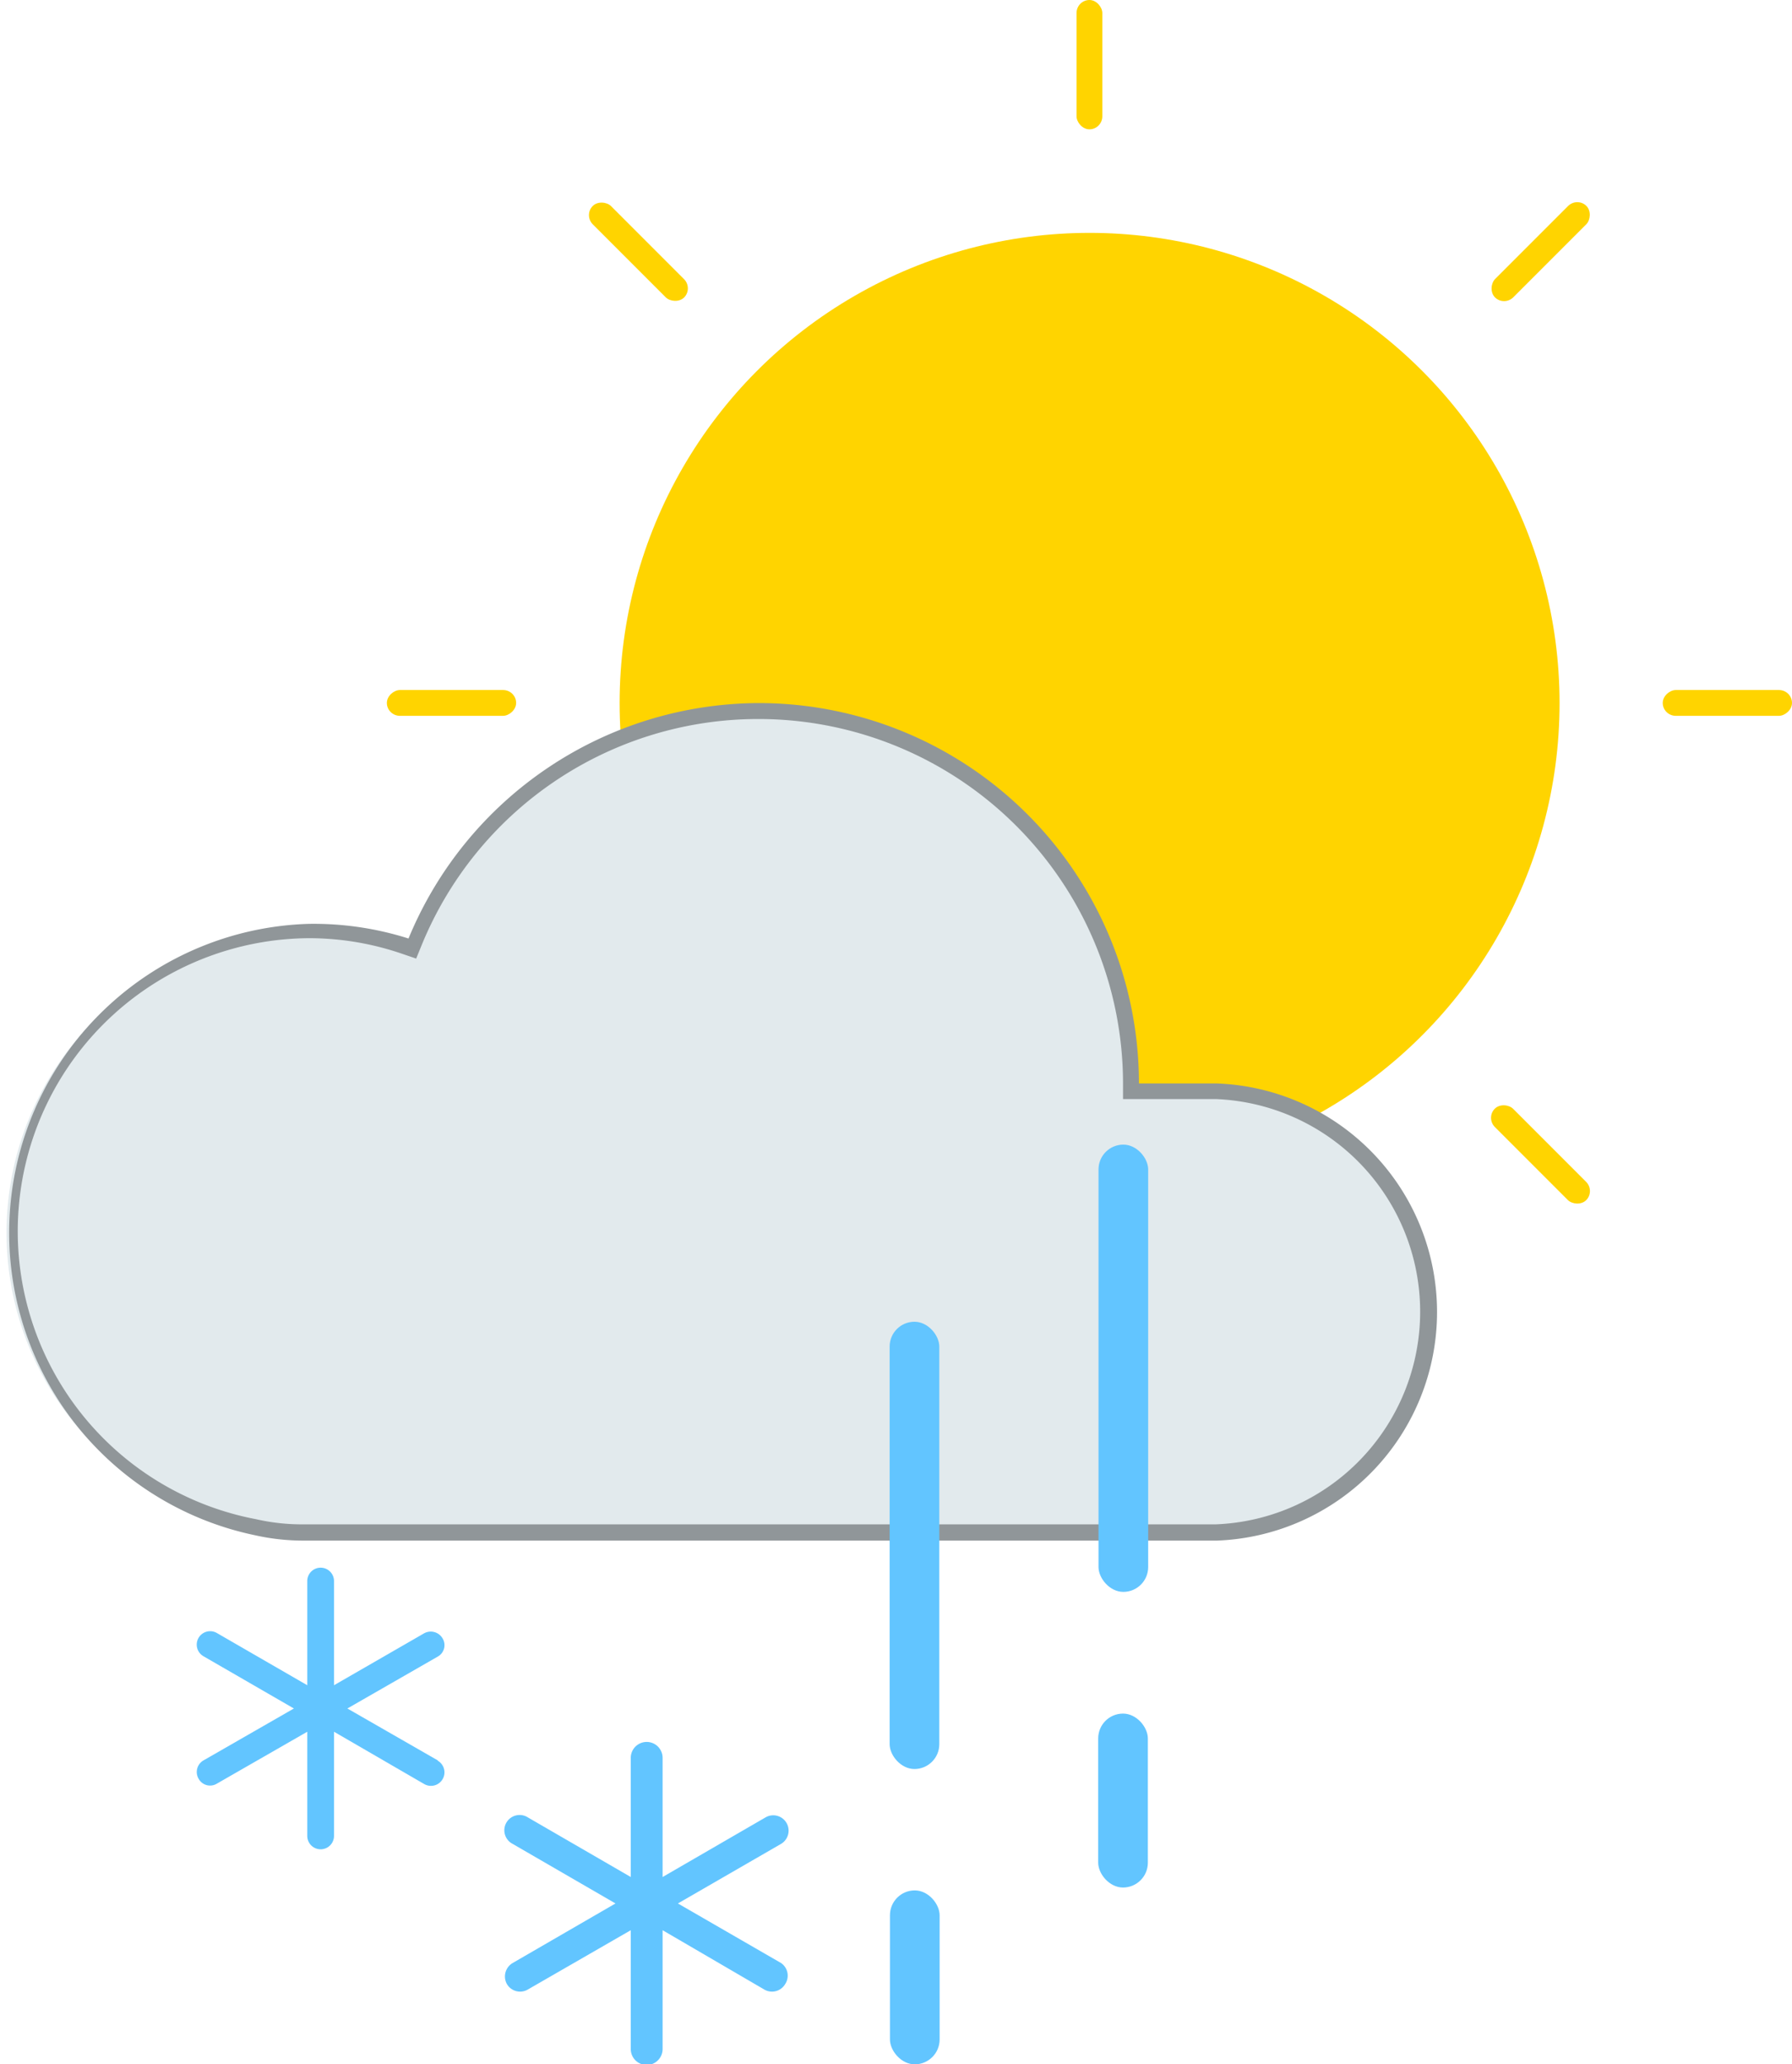 <svg xmlns="http://www.w3.org/2000/svg" viewBox="0 0 56.28 64.8"><defs><style>.a{fill:#ffd400;}.b{fill:#e2eaed;}.c{fill:#909699;}.d{fill:#62c5ff;}</style></defs><circle class="a" cx="34.22" cy="22.07" r="14.76"/><rect class="a" x="33.81" width="0.81" height="4.06" rx="0.41"/><rect class="a" x="53.85" y="20.04" width="0.81" height="4.06" rx="0.41" transform="translate(76.32 -32.19) rotate(90)"/><rect class="a" x="33.81" y="40.08" width="0.81" height="4.06" rx="0.41" transform="translate(68.43 84.21) rotate(-180)"/><rect class="a" x="13.77" y="20.04" width="0.81" height="4.06" rx="0.41" transform="translate(-7.89 36.24) rotate(-90)"/><rect class="a" x="47.98" y="5.87" width="0.81" height="4.06" rx="0.41" transform="translate(19.76 -31.9) rotate(45)"/><rect class="a" x="47.98" y="34.21" width="0.81" height="4.06" rx="0.41" transform="translate(108.22 27.65) rotate(135)"/><rect class="a" x="19.64" y="34.21" width="0.81" height="4.06" rx="0.41" transform="translate(8.6 76.03) rotate(-135)"/><rect class="a" x="19.64" y="5.87" width="0.81" height="4.06" rx="0.41" transform="translate(0.29 16.49) rotate(-45)"/><path class="b" d="M9.48,48.11A7.51,7.51,0,0,1,8,48a9.45,9.45,0,1,1,4.7-18.25l.22.07.09-.21A11.69,11.69,0,0,1,35.52,34v.25h2.66a6.93,6.93,0,0,1,0,13.85Z"/><path class="c" d="M23.83,22.57A11.45,11.45,0,0,1,35.27,34v.5h2.91a6.68,6.68,0,0,1,0,13.35H9.48a6.46,6.46,0,0,1-1.43-.16A9.2,9.2,0,0,1,9.7,29.45a9,9,0,0,1,2.93.49l.44.15.18-.44a11.42,11.42,0,0,1,10.58-7.08m0-.5a11.94,11.94,0,0,0-11,7.39A9.86,9.86,0,0,0,9.7,29,9.7,9.7,0,0,0,8,48.19a6.94,6.94,0,0,0,1.52.17h28.7a7.18,7.18,0,0,0,0-14.35H35.77A11.94,11.94,0,0,0,23.83,22.07Z"/><path class="d" d="M13.75,55.26l-2.84-1.63L13.75,52a.41.41,0,0,0,.15-.57.43.43,0,0,0-.58-.16L10.49,52.9V49.63a.42.42,0,1,0-.84,0V52.9L6.81,51.26a.42.42,0,0,0-.42.73l2.84,1.64L6.39,55.26a.42.42,0,0,0-.15.58.41.41,0,0,0,.57.15l2.84-1.63v3.27a.42.42,0,0,0,.84,0V54.36L13.32,56a.42.42,0,1,0,.43-.73Z"/><path class="d" d="M24.53,61.62l-3.24-1.87,3.24-1.87a.48.48,0,1,0-.49-.83l-3.23,1.87V55.18a.49.49,0,0,0-1,0v3.74l-3.23-1.87a.48.48,0,1,0-.48.83l3.23,1.87-3.23,1.87a.49.49,0,0,0-.18.66.48.48,0,0,0,.66.17l3.23-1.86v3.73a.49.49,0,0,0,1,0V60.59L24,62.45a.48.48,0,0,0,.66-.17A.48.48,0,0,0,24.53,61.62Z"/><rect class="d" x="27.95" y="59.34" width="1.56" height="5.46" rx="0.78"/><rect class="d" x="27.95" y="41.49" width="1.56" height="14.04" rx="0.78" transform="translate(57.45 97.02) rotate(180)"/><rect class="d" x="34.49" y="53.79" width="1.56" height="5.46" rx="0.78"/><rect class="d" x="34.49" y="35.93" width="1.56" height="14.04" rx="0.78" transform="translate(70.55 85.9) rotate(180)"/></svg>